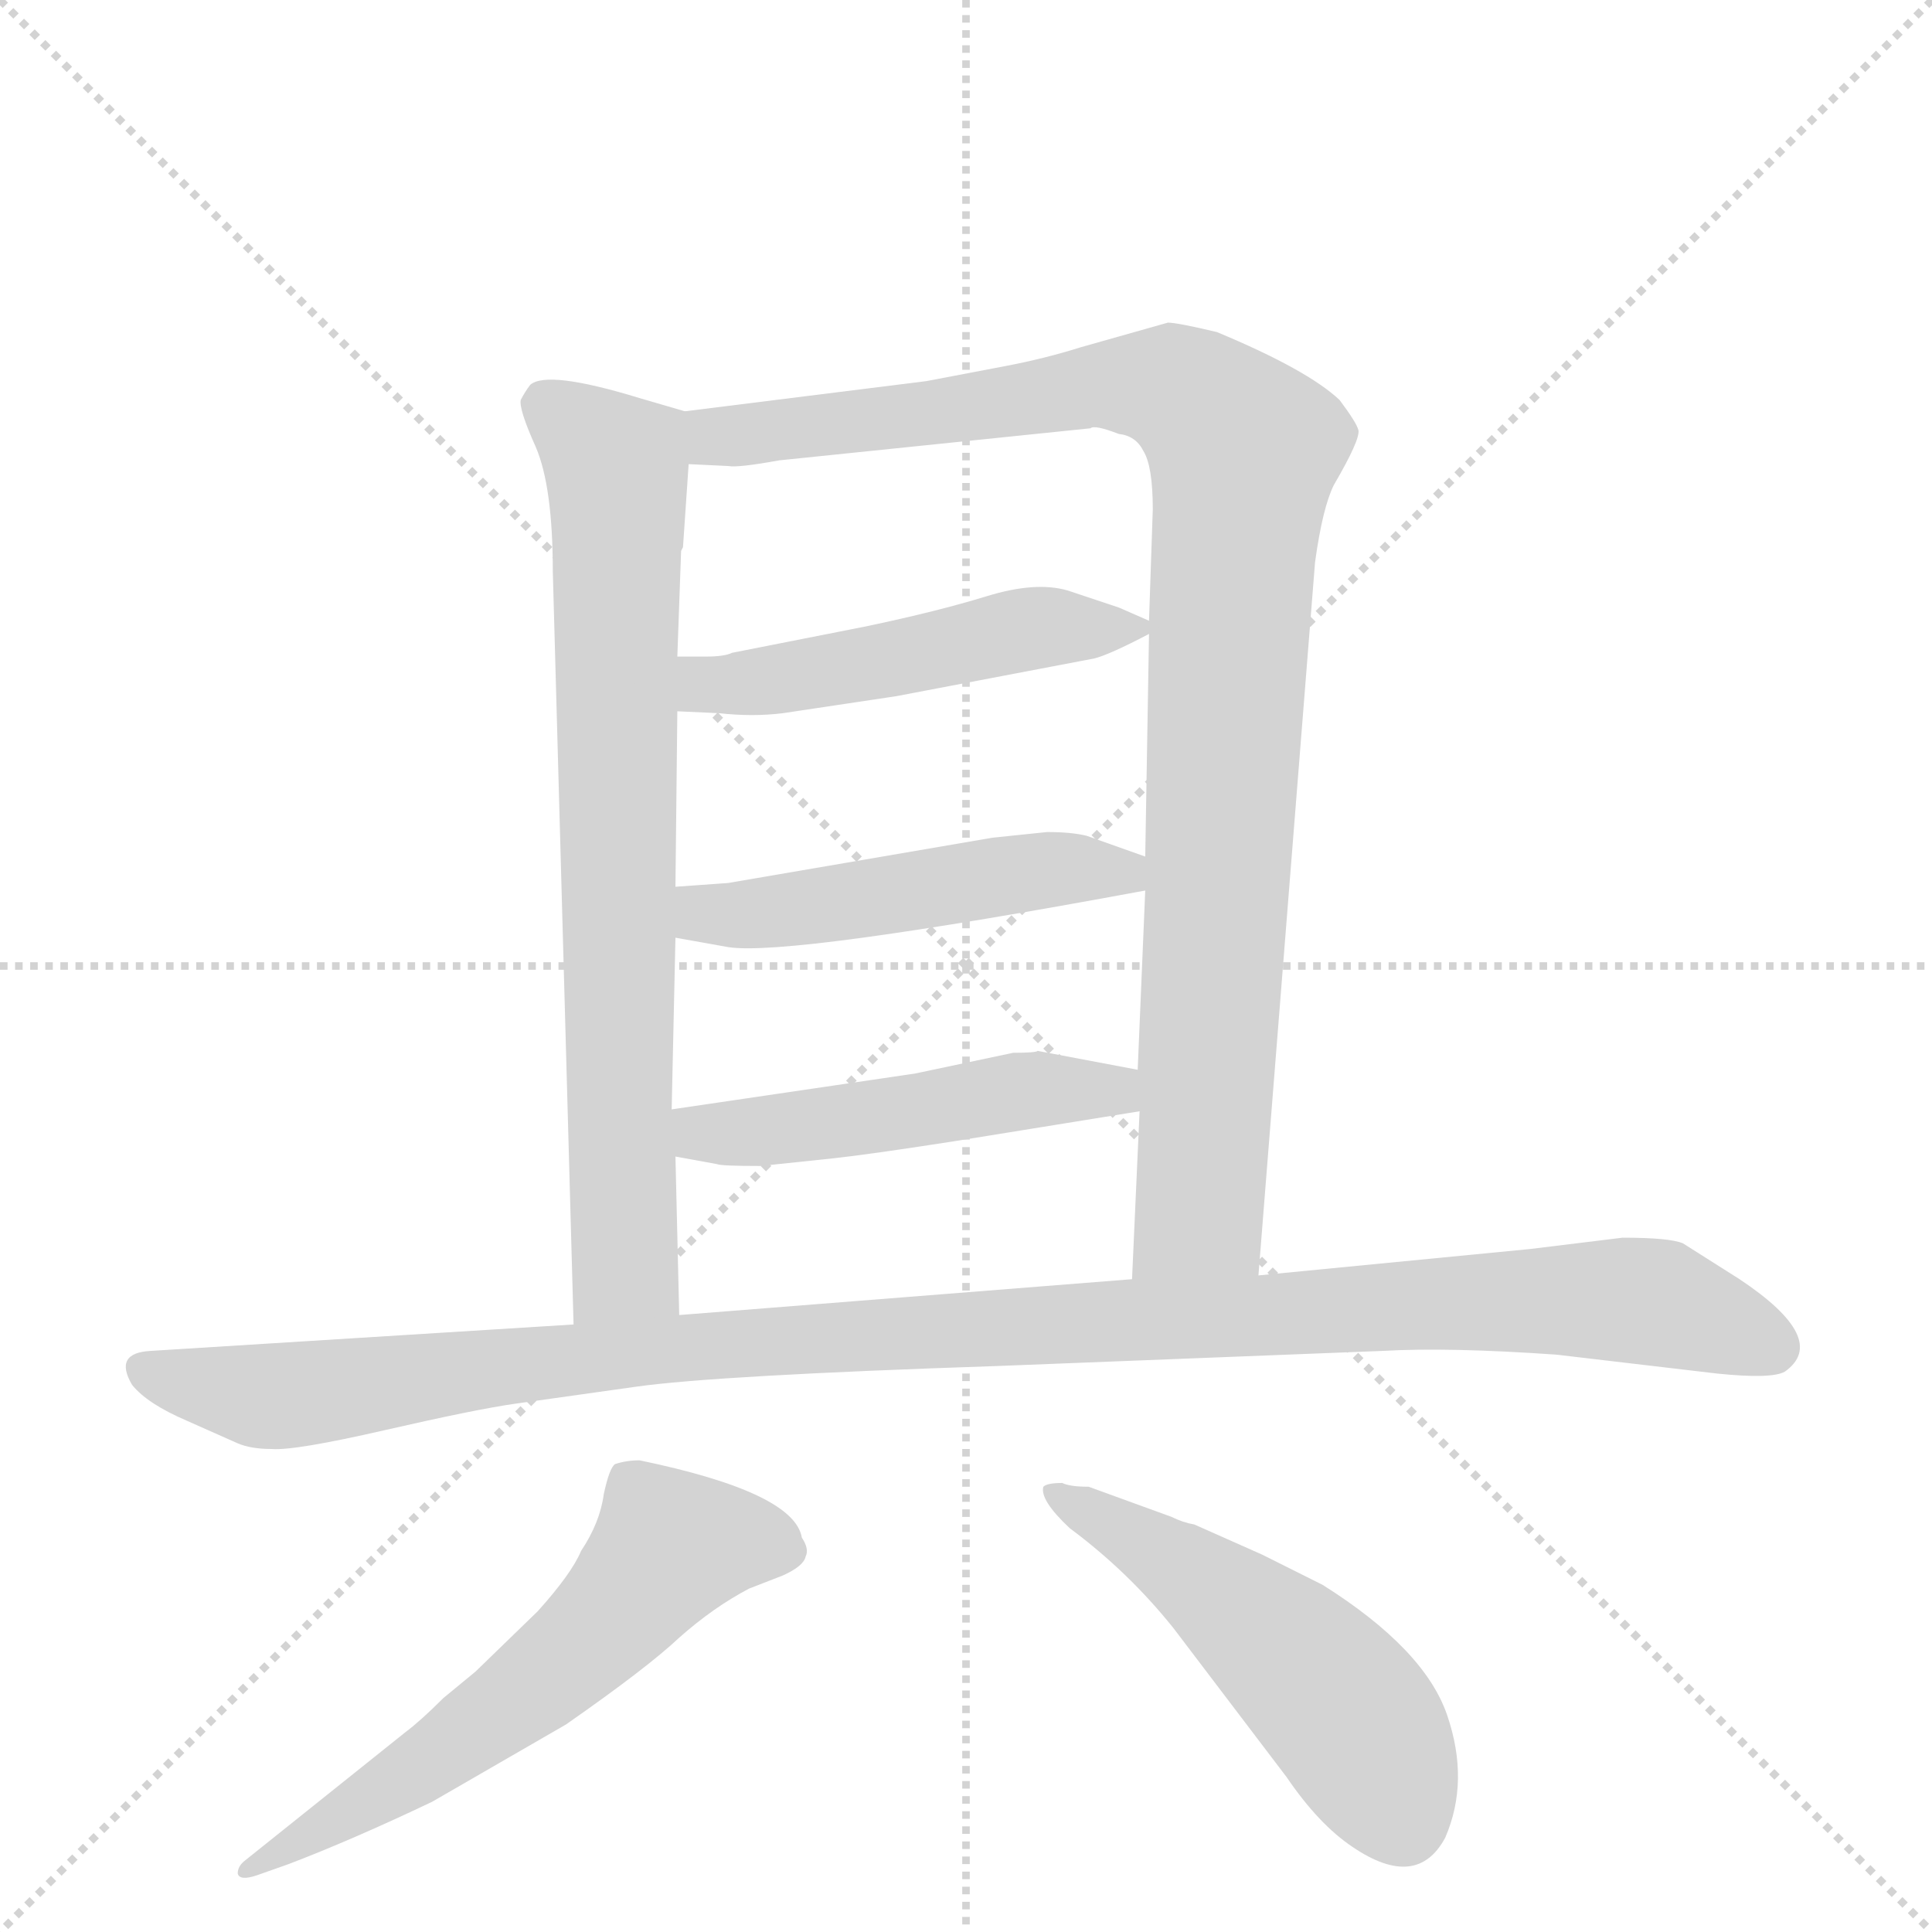 <svg version="1.1" viewBox="0 0 1024 1024" xmlns="http://www.w3.org/2000/svg">
  <g stroke="lightgray" stroke-dasharray="1,1" stroke-width="1" transform="scale(4, 4)">
    <line x1="0" y1="0" x2="256" y2="256"></line>
    <line x1="256" y1="0" x2="0" y2="256"></line>
    <line x1="128" y1="0" x2="128" y2="256"></line>
    <line x1="0" y1="128" x2="256" y2="128"></line>
  </g>
  <g transform="scale(1, -1) translate(0, -860)">
    <style type="text/css">
      
        @keyframes keyframes0 {
          from {
            stroke: blue;
            stroke-dashoffset: 760;
            stroke-width: 128;
          }
          71% {
            animation-timing-function: step-end;
            stroke: blue;
            stroke-dashoffset: 0;
            stroke-width: 128;
          }
          to {
            stroke: black;
            stroke-width: 1024;
          }
        }
        #make-me-a-hanzi-animation-0 {
          animation: keyframes0 0.868s both;
          animation-delay: 0s;
          animation-timing-function: linear;
        }
      
        @keyframes keyframes1 {
          from {
            stroke: blue;
            stroke-dashoffset: 1007;
            stroke-width: 128;
          }
          77% {
            animation-timing-function: step-end;
            stroke: blue;
            stroke-dashoffset: 0;
            stroke-width: 128;
          }
          to {
            stroke: black;
            stroke-width: 1024;
          }
        }
        #make-me-a-hanzi-animation-1 {
          animation: keyframes1 1.069s both;
          animation-delay: 0.868s;
          animation-timing-function: linear;
        }
      
        @keyframes keyframes2 {
          from {
            stroke: blue;
            stroke-dashoffset: 499;
            stroke-width: 128;
          }
          62% {
            animation-timing-function: step-end;
            stroke: blue;
            stroke-dashoffset: 0;
            stroke-width: 128;
          }
          to {
            stroke: black;
            stroke-width: 1024;
          }
        }
        #make-me-a-hanzi-animation-2 {
          animation: keyframes2 0.656s both;
          animation-delay: 1.938s;
          animation-timing-function: linear;
        }
      
        @keyframes keyframes3 {
          from {
            stroke: blue;
            stroke-dashoffset: 497;
            stroke-width: 128;
          }
          62% {
            animation-timing-function: step-end;
            stroke: blue;
            stroke-dashoffset: 0;
            stroke-width: 128;
          }
          to {
            stroke: black;
            stroke-width: 1024;
          }
        }
        #make-me-a-hanzi-animation-3 {
          animation: keyframes3 0.654s both;
          animation-delay: 2.594s;
          animation-timing-function: linear;
        }
      
        @keyframes keyframes4 {
          from {
            stroke: blue;
            stroke-dashoffset: 495;
            stroke-width: 128;
          }
          62% {
            animation-timing-function: step-end;
            stroke: blue;
            stroke-dashoffset: 0;
            stroke-width: 128;
          }
          to {
            stroke: black;
            stroke-width: 1024;
          }
        }
        #make-me-a-hanzi-animation-4 {
          animation: keyframes4 0.653s both;
          animation-delay: 3.249s;
          animation-timing-function: linear;
        }
      
        @keyframes keyframes5 {
          from {
            stroke: blue;
            stroke-dashoffset: 1126;
            stroke-width: 128;
          }
          79% {
            animation-timing-function: step-end;
            stroke: blue;
            stroke-dashoffset: 0;
            stroke-width: 128;
          }
          to {
            stroke: black;
            stroke-width: 1024;
          }
        }
        #make-me-a-hanzi-animation-5 {
          animation: keyframes5 1.166s both;
          animation-delay: 3.901s;
          animation-timing-function: linear;
        }
      
        @keyframes keyframes6 {
          from {
            stroke: blue;
            stroke-dashoffset: 600;
            stroke-width: 128;
          }
          66% {
            animation-timing-function: step-end;
            stroke: blue;
            stroke-dashoffset: 0;
            stroke-width: 128;
          }
          to {
            stroke: black;
            stroke-width: 1024;
          }
        }
        #make-me-a-hanzi-animation-6 {
          animation: keyframes6 0.738s both;
          animation-delay: 5.068s;
          animation-timing-function: linear;
        }
      
        @keyframes keyframes7 {
          from {
            stroke: blue;
            stroke-dashoffset: 515;
            stroke-width: 128;
          }
          63% {
            animation-timing-function: step-end;
            stroke: blue;
            stroke-dashoffset: 0;
            stroke-width: 128;
          }
          to {
            stroke: black;
            stroke-width: 1024;
          }
        }
        #make-me-a-hanzi-animation-7 {
          animation: keyframes7 0.669s both;
          animation-delay: 5.806s;
          animation-timing-function: linear;
        }
      
    </style>
    
      <path d="M 293 557 L 304 158 C 305 128 361 133 360 163 L 358 247 L 356 272 L 358 363 L 358 390 L 359 483 L 359 512 L 361 568 L 362 570 L 365 614 C 367 641 367 641 363 642 L 339 649 Q 290 664 281 656 Q 278 652 276 648 Q 275 643 284 623 Q 293 602 293 557 Z" fill="lightgray"></path>
    
      <path d="M 667 184 L 697 562 Q 701 591 707 603 Q 721 627 720 632 Q 719 636 710 648 Q 693 664 645 684 Q 624 689 619 689 L 573 676 Q 554 670 533 666 L 491 658 L 363 642 C 333 638 335 615 365 614 L 386 613 Q 391 612 413 616 L 578 633 Q 580 635 593 630 Q 602 629 606 621 Q 611 613 611 590 L 609 531 L 609 524 L 607 406 L 607 388 L 603 293 L 604 271 L 600 182 C 599 152 665 154 667 184 Z" fill="lightgray"></path>
    
      <path d="M 359 483 L 381 482 Q 399 480 415 482 L 475 491 L 580 511 Q 588 513 609 524 C 616 528 616 528 609 531 L 593 538 L 566 547 Q 549 552 523 544 Q 497 536 459 528 L 388 514 Q 384 512 374 512 L 359 512 C 329 512 329 484 359 483 Z" fill="lightgray"></path>
    
      <path d="M 358 363 L 386 358 Q 418 353 607 388 C 637 393 635 396 607 406 L 576 417 Q 568 419 555 419 L 526 416 L 386 392 L 358 390 C 328 388 328 368 358 363 Z" fill="lightgray"></path>
    
      <path d="M 358 247 L 380 243 Q 382 242 403 242 L 441 246 Q 460 248 505 255 L 604 271 C 634 276 632 287 603 293 L 550 303 Q 549 302 537 302 L 485 291 L 356 272 C 326 268 328 252 358 247 Z" fill="lightgray"></path>
    
      <path d="M 304 158 L 80 144 Q 60 143 70 126 Q 78 116 99 107 L 126 95 Q 133 92 144 92 Q 156 91 204 102 Q 252 113 273 116 L 337 125 Q 379 131 529 136 L 733 144 Q 768 146 825 142 L 910 132 Q 939 129 946 133 Q 970 150 922 182 L 892 201 Q 885 204 860 204 L 811 198 L 667 184 L 600 182 L 360 163 L 304 158 Z" fill="lightgray"></path>
    
      <path d="M 136 -134 L 153 -128 Q 187 -115 229 -95 L 300 -54 Q 343 -24 360 -8 Q 378 8 397 18 L 415 25 Q 426 30 427 35 Q 429 39 425 45 Q 421 69 339 86 Q 332 86 326 84 Q 323 82 320 68 Q 318 53 308 38 Q 303 26 285 6 L 252 -26 L 235 -40 Q 223 -52 215 -58 L 130 -126 Q 126 -129 126 -133 Q 127 -137 136 -134 Z" fill="lightgray"></path>
    
      <path d="M 563 74 Q 555 74 553 72 Q 551 65 567 50 Q 598 27 622 -3 L 682 -82 Q 699 -107 717 -119 Q 751 -142 766 -114 Q 779 -84 767 -49 Q 755 -14 701 20 L 669 36 L 633 52 Q 627 53 621 56 L 577 72 Q 567 72 563 74 Z" fill="lightgray"></path>
    
    
      <clipPath id="make-me-a-hanzi-clip-0">
        <path d="M 293 557 L 304 158 C 305 128 361 133 360 163 L 358 247 L 356 272 L 358 363 L 358 390 L 359 483 L 359 512 L 361 568 L 362 570 L 365 614 C 367 641 367 641 363 642 L 339 649 Q 290 664 281 656 Q 278 652 276 648 Q 275 643 284 623 Q 293 602 293 557 Z"></path>
      </clipPath>
      <path clip-path="url(#make-me-a-hanzi-clip-0)" d="M 289 646 L 320 622 L 328 594 L 331 189 L 310 166" fill="none" id="make-me-a-hanzi-animation-0" stroke-dasharray="632 1264" stroke-linecap="round"></path>
    
      <clipPath id="make-me-a-hanzi-clip-1">
        <path d="M 667 184 L 697 562 Q 701 591 707 603 Q 721 627 720 632 Q 719 636 710 648 Q 693 664 645 684 Q 624 689 619 689 L 573 676 Q 554 670 533 666 L 491 658 L 363 642 C 333 638 335 615 365 614 L 386 613 Q 391 612 413 616 L 578 633 Q 580 635 593 630 Q 602 629 606 621 Q 611 613 611 590 L 609 531 L 609 524 L 607 406 L 607 388 L 603 293 L 604 271 L 600 182 C 599 152 665 154 667 184 Z"></path>
      </clipPath>
      <path clip-path="url(#make-me-a-hanzi-clip-1)" d="M 371 636 L 381 628 L 603 656 L 629 651 L 659 621 L 637 226 L 633 214 L 606 189" fill="none" id="make-me-a-hanzi-animation-1" stroke-dasharray="879 1758" stroke-linecap="round"></path>
    
      <clipPath id="make-me-a-hanzi-clip-2">
        <path d="M 359 483 L 381 482 Q 399 480 415 482 L 475 491 L 580 511 Q 588 513 609 524 C 616 528 616 528 609 531 L 593 538 L 566 547 Q 549 552 523 544 Q 497 536 459 528 L 388 514 Q 384 512 374 512 L 359 512 C 329 512 329 484 359 483 Z"></path>
      </clipPath>
      <path clip-path="url(#make-me-a-hanzi-clip-2)" d="M 365 490 L 374 497 L 435 503 L 548 527 L 603 528" fill="none" id="make-me-a-hanzi-animation-2" stroke-dasharray="371 742" stroke-linecap="round"></path>
    
      <clipPath id="make-me-a-hanzi-clip-3">
        <path d="M 358 363 L 386 358 Q 418 353 607 388 C 637 393 635 396 607 406 L 576 417 Q 568 419 555 419 L 526 416 L 386 392 L 358 390 C 328 388 328 368 358 363 Z"></path>
      </clipPath>
      <path clip-path="url(#make-me-a-hanzi-clip-3)" d="M 366 383 L 373 376 L 390 375 L 550 399 L 591 395 L 600 402" fill="none" id="make-me-a-hanzi-animation-3" stroke-dasharray="369 738" stroke-linecap="round"></path>
    
      <clipPath id="make-me-a-hanzi-clip-4">
        <path d="M 358 247 L 380 243 Q 382 242 403 242 L 441 246 Q 460 248 505 255 L 604 271 C 634 276 632 287 603 293 L 550 303 Q 549 302 537 302 L 485 291 L 356 272 C 326 268 328 252 358 247 Z"></path>
      </clipPath>
      <path clip-path="url(#make-me-a-hanzi-clip-4)" d="M 364 266 L 372 259 L 420 262 L 545 283 L 590 282 L 596 276" fill="none" id="make-me-a-hanzi-animation-4" stroke-dasharray="367 734" stroke-linecap="round"></path>
    
      <clipPath id="make-me-a-hanzi-clip-5">
        <path d="M 304 158 L 80 144 Q 60 143 70 126 Q 78 116 99 107 L 126 95 Q 133 92 144 92 Q 156 91 204 102 Q 252 113 273 116 L 337 125 Q 379 131 529 136 L 733 144 Q 768 146 825 142 L 910 132 Q 939 129 946 133 Q 970 150 922 182 L 892 201 Q 885 204 860 204 L 811 198 L 667 184 L 600 182 L 360 163 L 304 158 Z"></path>
      </clipPath>
      <path clip-path="url(#make-me-a-hanzi-clip-5)" d="M 77 134 L 155 120 L 384 148 L 806 171 L 877 170 L 939 146" fill="none" id="make-me-a-hanzi-animation-5" stroke-dasharray="998 1996" stroke-linecap="round"></path>
    
      <clipPath id="make-me-a-hanzi-clip-6">
        <path d="M 136 -134 L 153 -128 Q 187 -115 229 -95 L 300 -54 Q 343 -24 360 -8 Q 378 8 397 18 L 415 25 Q 426 30 427 35 Q 429 39 425 45 Q 421 69 339 86 Q 332 86 326 84 Q 323 82 320 68 Q 318 53 308 38 Q 303 26 285 6 L 252 -26 L 235 -40 Q 223 -52 215 -58 L 130 -126 Q 126 -129 126 -133 Q 127 -137 136 -134 Z"></path>
      </clipPath>
      <path clip-path="url(#make-me-a-hanzi-clip-6)" d="M 415 38 L 383 44 L 353 38 L 293 -26 L 215 -83 L 131 -131" fill="none" id="make-me-a-hanzi-animation-6" stroke-dasharray="472 944" stroke-linecap="round"></path>
    
      <clipPath id="make-me-a-hanzi-clip-7">
        <path d="M 563 74 Q 555 74 553 72 Q 551 65 567 50 Q 598 27 622 -3 L 682 -82 Q 699 -107 717 -119 Q 751 -142 766 -114 Q 779 -84 767 -49 Q 755 -14 701 20 L 669 36 L 633 52 Q 627 53 621 56 L 577 72 Q 567 72 563 74 Z"></path>
      </clipPath>
      <path clip-path="url(#make-me-a-hanzi-clip-7)" d="M 559 69 L 629 27 L 687 -19 L 720 -56 L 743 -105" fill="none" id="make-me-a-hanzi-animation-7" stroke-dasharray="387 774" stroke-linecap="round"></path>
    
  </g>
</svg>